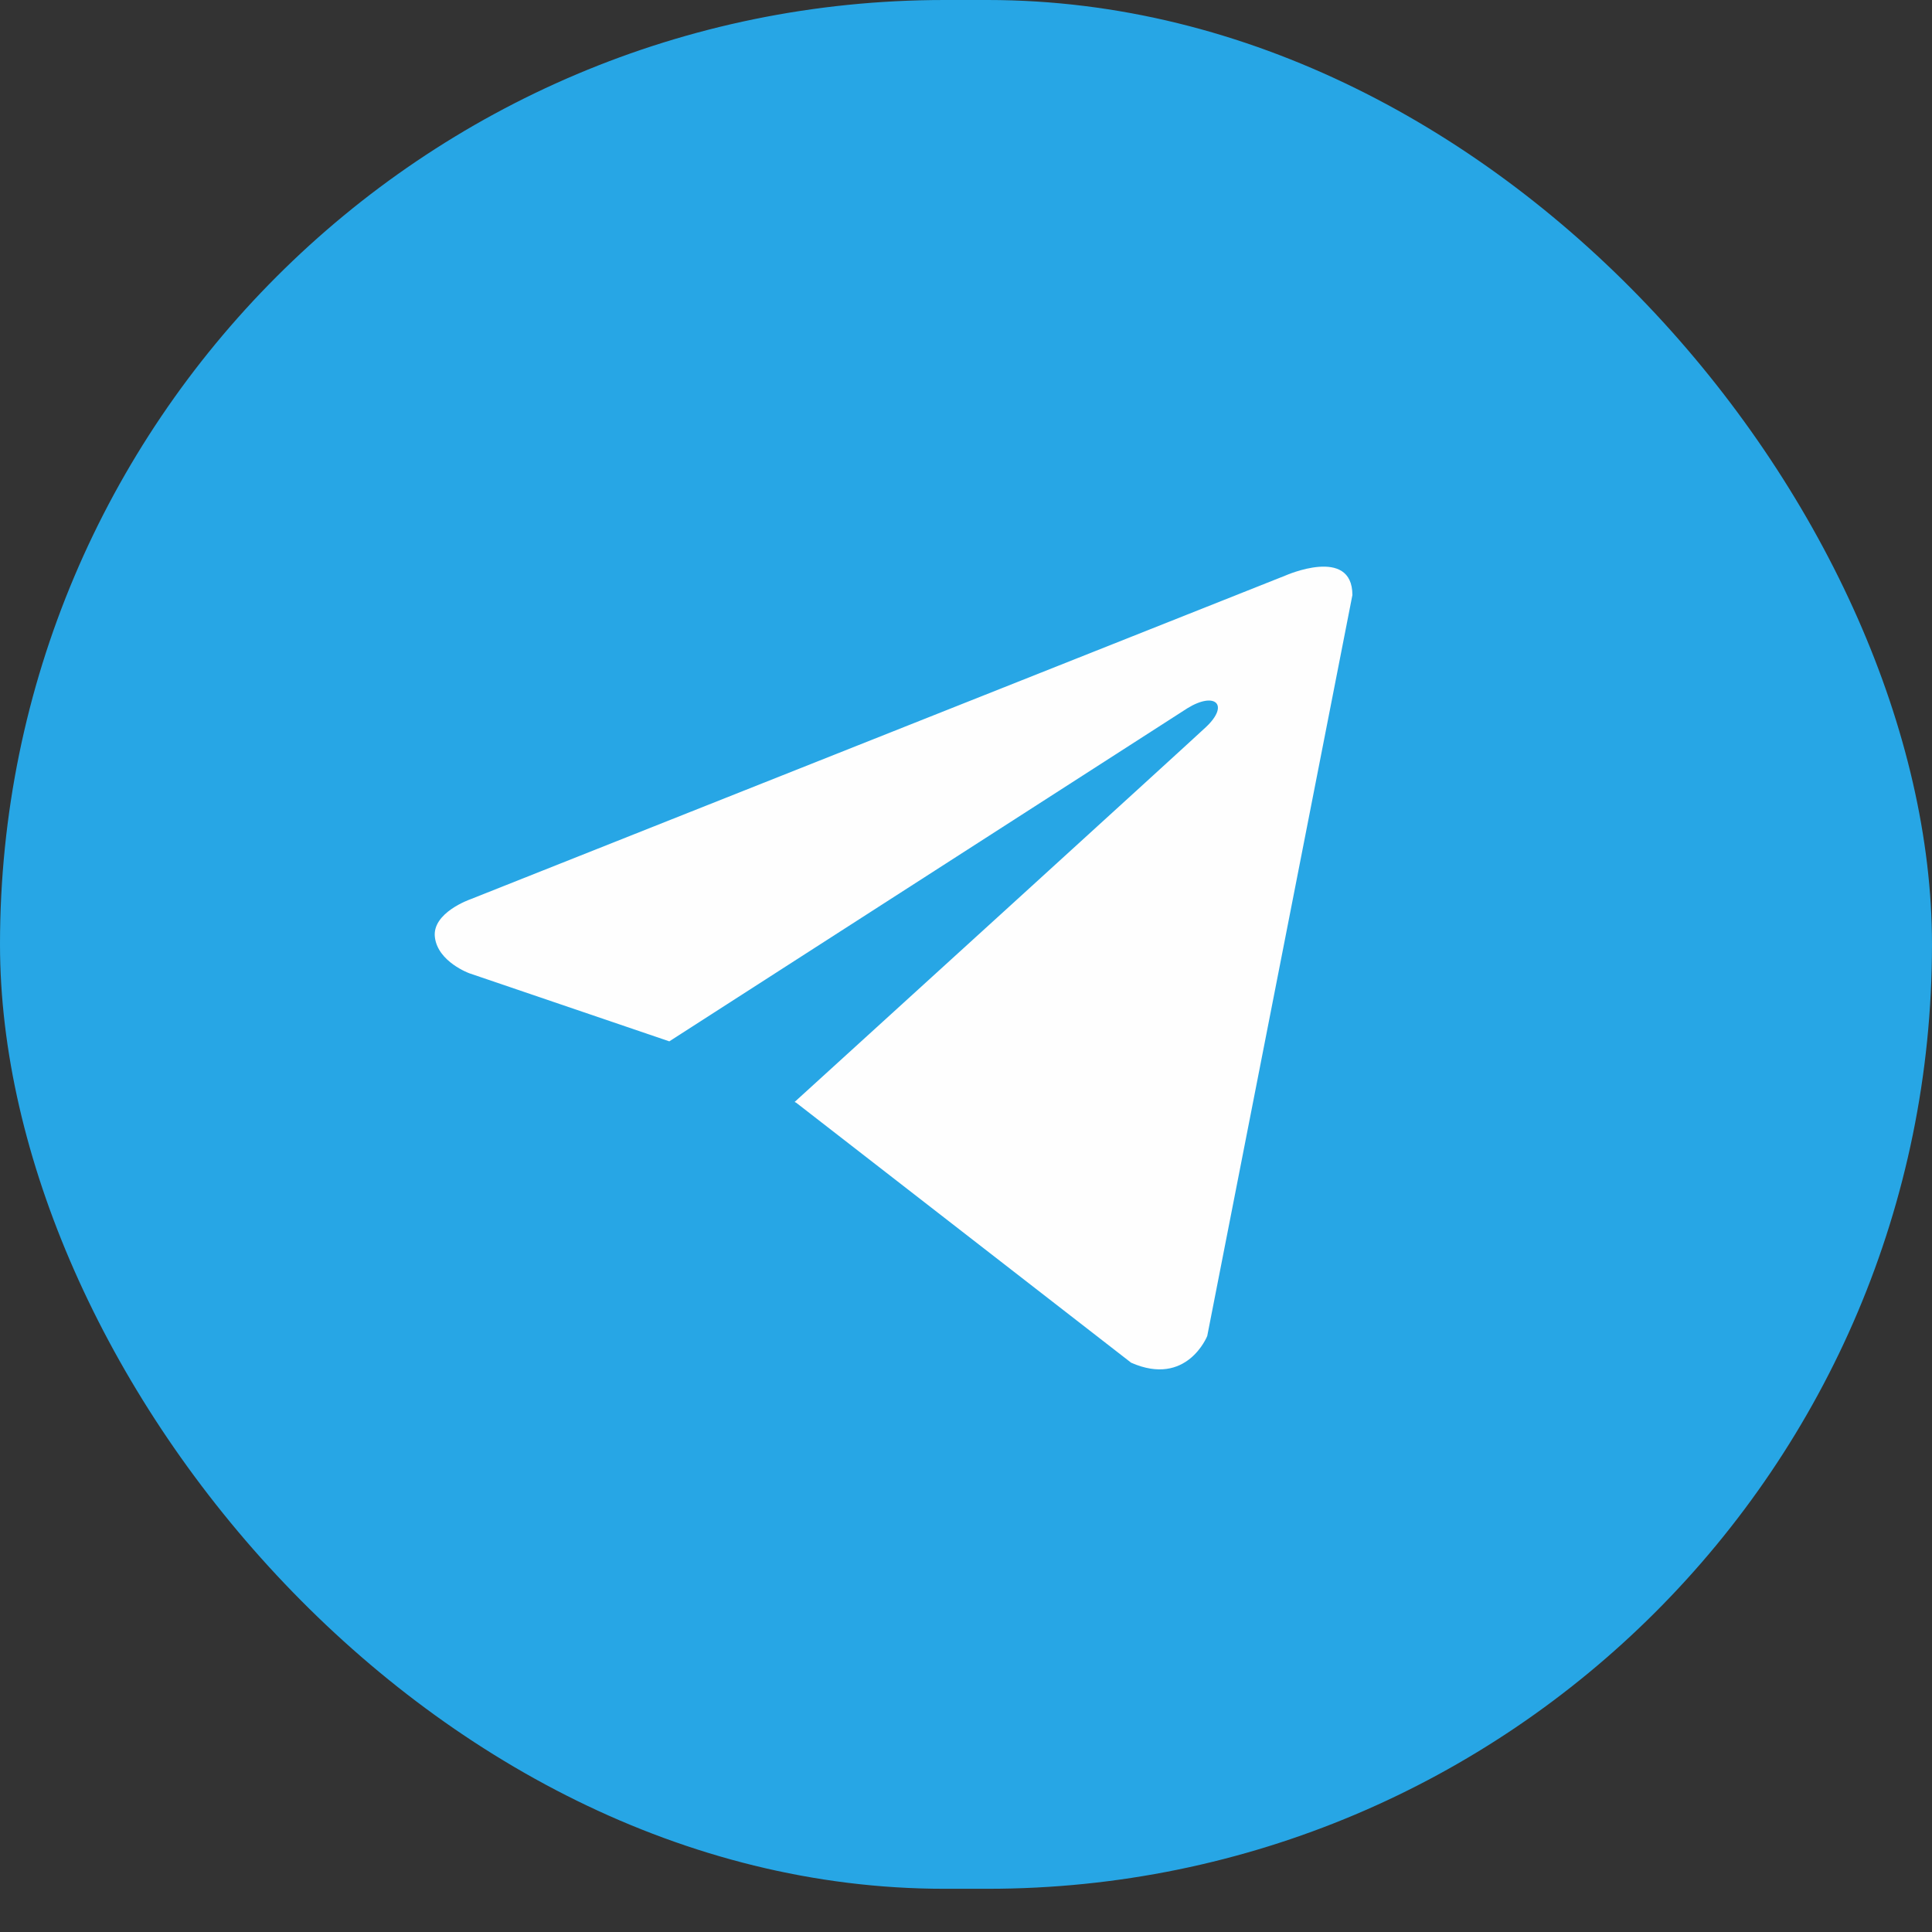 <svg width="30" height="30" viewBox="0 0 30 30" fill="none" xmlns="http://www.w3.org/2000/svg">
<rect x="0" y="0" width="30" height="30" fill="#333333" stroke="none"/>
<rect width="30" height="29.329" rx="14.665" fill="#27A6E5"/>
<path d="M21 9.24L18.746 20.745C18.746 20.745 18.431 21.542 17.564 21.16L12.363 17.123L12.339 17.111C13.042 16.472 18.489 11.514 18.727 11.289C19.096 10.941 18.867 10.734 18.439 10.997L10.393 16.17L7.288 15.113C7.288 15.113 6.8 14.937 6.753 14.554C6.705 14.171 7.304 13.964 7.304 13.964L19.96 8.937C19.96 8.937 21 8.475 21 9.24Z" fill="#FEFEFE"/>
</svg>
